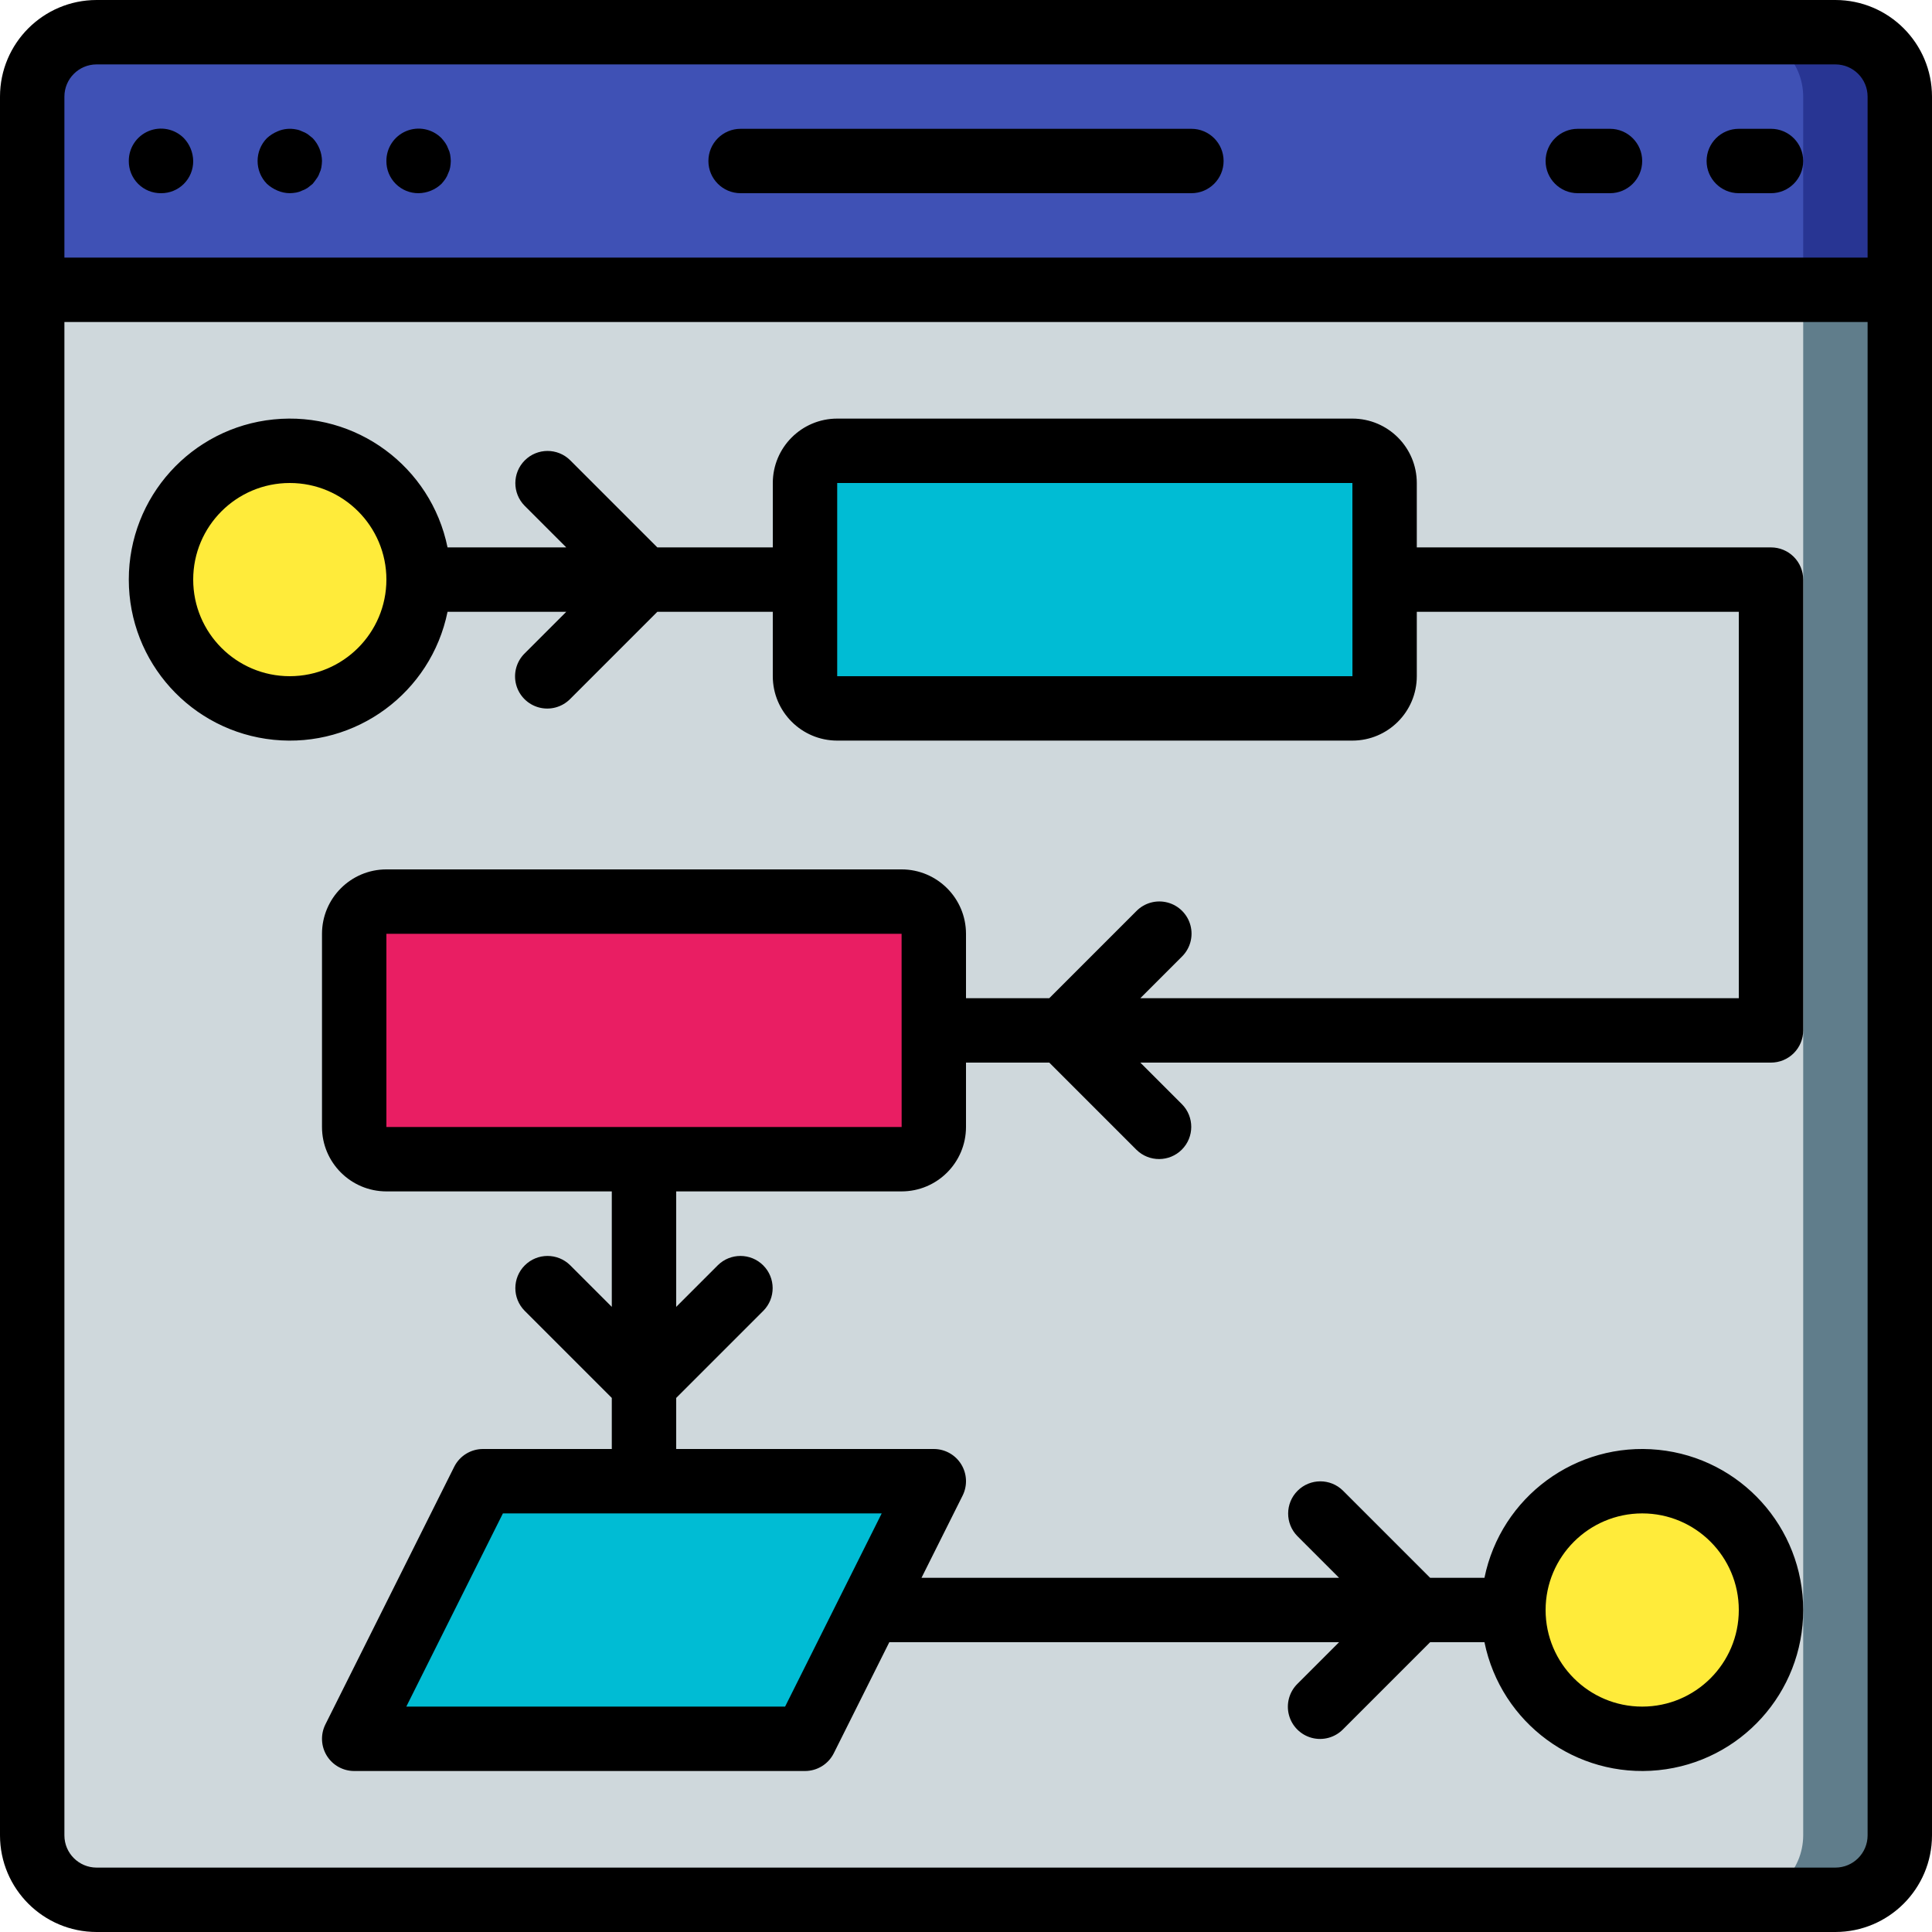 <?xml version="1.0" encoding="iso-8859-1"?>
<!-- Generator: Adobe Illustrator 19.0.0, SVG Export Plug-In . SVG Version: 6.00 Build 0)  -->
<svg version="1.1" id="Capa_1" xmlns="http://www.w3.org/2000/svg" xmlns:xlink="http://www.w3.org/1999/xlink" x="0px" y="0px"
	 viewBox="0 0 512 512" style="enable-background:new 0 0 512 512;" xml:space="preserve">
<g>
	<g transform="translate(1 1)">
		<path style="fill:#607D8B;" d="M502.467,58.733V485.4c-0.028,9.414-7.653,17.039-17.067,17.067H24.6
			c-9.414-0.028-17.039-7.653-17.067-17.067V58.733H502.467z"/>
		<path style="fill:#CFD8DC;" d="M476.867,58.733V485.4c-0.028,9.414-7.653,17.039-17.067,17.067H24.6
			c-9.414-0.028-17.039-7.653-17.067-17.067V58.733H476.867z"/>
		<path style="fill:#283593;" d="M502.467,24.6v51.2H7.533V24.6C7.561,15.186,15.186,7.561,24.6,7.533h460.8
			C494.814,7.561,502.439,15.186,502.467,24.6z"/>
		<path style="fill:#3F51B5;" d="M476.867,24.6v51.2H7.533V24.6C7.561,15.186,15.186,7.561,24.6,7.533h435.2
			C469.214,7.561,476.839,15.186,476.867,24.6z"/>
		<g>
			<circle style="fill:#FFEB3A;" cx="75.8" cy="152.6" r="34.133"/>
			<circle style="fill:#FFEB3A;" cx="434.2" cy="425.667" r="34.133"/>
		</g>
		<path style="fill:#00BCD4;" d="M220.867,118.467H357.4c4.713,0,8.533,3.82,8.533,8.533v51.2c0,4.713-3.82,8.533-8.533,8.533
			H220.867c-4.713,0-8.533-3.82-8.533-8.533V127C212.333,122.287,216.154,118.467,220.867,118.467z"/>
		<path style="fill:#E91E63;" d="M101.4,237.933h136.533c4.713,0,8.533,3.821,8.533,8.533v51.2c0,4.713-3.821,8.533-8.533,8.533
			H101.4c-4.713,0-8.533-3.82-8.533-8.533v-51.2C92.867,241.754,96.687,237.933,101.4,237.933z"/>
		<polygon style="fill:#00BCD4;" points="212.333,459.8 92.867,459.8 127,391.533 246.467,391.533 		"/>
	</g>
	<g>
		<path d="M486.4,0H25.6C11.468,0.015,0.015,11.468,0,25.6v460.8c0.015,14.132,11.468,25.585,25.6,25.6h460.8
			c14.132-0.015,25.585-11.468,25.6-25.6V25.6C511.985,11.468,500.532,0.015,486.4,0z M25.6,17.067h460.8
			c4.711,0.005,8.529,3.822,8.533,8.533v42.667H17.067V25.6C17.073,20.89,20.89,17.073,25.6,17.067z M486.4,494.933H25.6
			c-4.71-0.006-8.527-3.823-8.533-8.533V85.333h477.867V486.4C494.929,491.111,491.111,494.929,486.4,494.933z"/>
		<path d="M42.667,51.2c2.27,0.022,4.453-0.87,6.058-2.475s2.497-3.788,2.475-6.058c-0.033-2.259-0.917-4.422-2.475-6.059
			c-2.441-2.462-6.129-3.201-9.331-1.872c-3.202,1.329-5.281,4.464-5.261,7.931c-0.022,2.27,0.87,4.453,2.475,6.058
			C38.213,50.33,40.397,51.222,42.667,51.2z"/>
		<path d="M73.554,50.517c1.027,0.438,2.13,0.67,3.246,0.683c0.571-0.016,1.141-0.073,1.704-0.171
			c0.535-0.095,1.053-0.268,1.537-0.513c0.544-0.187,1.062-0.447,1.538-0.771c0.425-0.338,0.85-0.679,1.279-1.021
			c0.341-0.429,0.683-0.854,1.021-1.367c0.34-0.435,0.601-0.925,0.771-1.45c0.245-0.485,0.418-1.003,0.512-1.538
			c0.098-0.563,0.155-1.133,0.171-1.704c-0.033-2.259-0.917-4.422-2.475-6.059c-0.429-0.341-0.854-0.683-1.279-1.025
			c-0.476-0.324-0.993-0.583-1.538-0.771c-0.484-0.246-1.003-0.417-1.538-0.508c-1.663-0.348-3.393-0.171-4.95,0.508
			c-1.033,0.434-1.984,1.041-2.813,1.796c-3.3,3.365-3.3,8.752,0,12.117C71.571,49.477,72.522,50.083,73.554,50.517z"/>
		<path d="M110.933,51.2c2.259-0.034,4.422-0.918,6.059-2.475c0.366-0.405,0.707-0.833,1.021-1.279
			c0.324-0.476,0.583-0.993,0.771-1.538c0.245-0.485,0.418-1.003,0.512-1.538c0.098-0.563,0.155-1.133,0.171-1.704
			c-0.02-0.573-0.077-1.143-0.171-1.708c-0.095-0.535-0.268-1.053-0.513-1.537c-0.188-0.543-0.448-1.058-0.771-1.533
			c-0.312-0.448-0.653-0.876-1.021-1.279c-2.441-2.462-6.129-3.201-9.331-1.872c-3.202,1.329-5.281,4.464-5.261,7.931
			c-0.022,2.27,0.87,4.453,2.475,6.058C106.48,50.33,108.663,51.222,110.933,51.2z"/>
		<path d="M196.267,51.2h119.467c4.713,0,8.533-3.821,8.533-8.533s-3.821-8.533-8.533-8.533H196.267
			c-4.713,0-8.533,3.821-8.533,8.533S191.554,51.2,196.267,51.2z"/>
		<path d="M460.8,51.2h8.533c4.713,0,8.533-3.821,8.533-8.533s-3.821-8.533-8.533-8.533H460.8c-4.713,0-8.533,3.821-8.533,8.533
			S456.087,51.2,460.8,51.2z"/>
		<path d="M418.133,51.2h8.533c4.713,0,8.533-3.821,8.533-8.533s-3.82-8.533-8.533-8.533h-8.533c-4.713,0-8.533,3.821-8.533,8.533
			S413.421,51.2,418.133,51.2z"/>
		<path d="M469.333,145.067h-93.867V128c-0.009-9.422-7.645-17.057-17.067-17.067H221.867c-9.422,0.009-17.057,7.645-17.067,17.067
			v17.067h-30.6l-23.1-23.1c-3.338-3.296-8.711-3.28-12.029,0.038c-3.317,3.317-3.334,8.69-0.038,12.029l11.033,11.034h-31.462
			c-4.381-21.461-24.3-36.119-46.093-33.917c-21.793,2.201-38.378,20.547-38.378,42.451s16.586,40.249,38.378,42.451
			c21.793,2.202,41.712-12.456,46.093-33.917h31.462l-11.034,11.034c-2.178,2.151-3.037,5.304-2.251,8.262
			c0.786,2.958,3.097,5.269,6.055,6.055s6.111-0.073,8.262-2.251l23.1-23.1h30.6V179.2c0.009,9.422,7.645,17.057,17.067,17.067
			H358.4c9.422-0.009,17.057-7.645,17.067-17.067v-17.067H460.8v102.4H302.2l11.034-11.034c2.178-2.151,3.037-5.304,2.251-8.262
			s-3.097-5.269-6.055-6.055s-6.111,0.073-8.262,2.251l-23.1,23.1H256v-17.067c-0.009-9.422-7.645-17.057-17.067-17.067H102.4
			c-9.422,0.009-17.057,7.645-17.067,17.067v51.2c0.009,9.422,7.645,17.057,17.067,17.067h59.733v30.6L151.1,335.3
			c-3.338-3.296-8.711-3.279-12.029,0.038c-3.317,3.317-3.334,8.691-0.038,12.029l23.1,23.1V384H128
			c-3.232-0.001-6.188,1.825-7.633,4.717l-34.133,68.267c-1.322,2.645-1.181,5.787,0.374,8.303c1.555,2.516,4.302,4.047,7.259,4.047
			h119.467c3.232,0.001,6.188-1.825,7.633-4.717l14.708-29.417h119.192l-11.034,11.034c-2.178,2.151-3.037,5.304-2.251,8.262
			s3.097,5.269,6.055,6.055c2.958,0.786,6.111-0.073,8.262-2.251l23.1-23.1h14.396c4.381,21.461,24.3,36.119,46.093,33.917
			s38.378-20.547,38.378-42.451c0-21.904-16.586-40.249-38.378-42.451s-41.712,12.456-46.093,33.917H379l-23.1-23.1
			c-3.338-3.296-8.711-3.28-12.029,0.038c-3.317,3.317-3.334,8.69-0.038,12.029l11.033,11.034H244.208L255.1,396.35
			c1.322-2.645,1.181-5.787-0.374-8.303c-1.555-2.516-4.302-4.047-7.259-4.047H179.2v-13.533l23.1-23.1
			c3.296-3.338,3.28-8.711-0.038-12.029c-3.317-3.317-8.69-3.334-12.029-0.038L179.2,346.333v-30.6h59.733
			c9.422-0.009,17.057-7.645,17.067-17.067V281.6h22.067l23.1,23.1c3.338,3.296,8.711,3.28,12.029-0.038
			c3.317-3.317,3.334-8.69,0.038-12.029L302.2,281.6h167.133c2.263,0.001,4.434-0.898,6.035-2.499c1.6-1.6,2.499-3.771,2.499-6.035
			V153.6c0.001-2.263-0.898-4.434-2.499-6.035C473.768,145.965,471.597,145.066,469.333,145.067z M76.8,179.2
			c-14.138,0-25.6-11.462-25.6-25.6S62.662,128,76.8,128s25.6,11.462,25.6,25.6C102.385,167.732,90.932,179.185,76.8,179.2z
			 M221.867,179.2V128H358.4l0.006,25.569L358.4,153.6l0.006,0.031l0.006,25.569H221.867z M435.2,401.067
			c14.138,0,25.6,11.462,25.6,25.6s-11.462,25.6-25.6,25.6c-14.138,0-25.6-11.462-25.6-25.6
			C409.615,412.535,421.068,401.082,435.2,401.067z M208.058,452.267H107.675l25.6-51.2h100.383L208.058,452.267z M102.4,298.667
			v-51.2h136.533l0.006,25.569l-0.006,0.031l0.006,0.031l0.006,25.569H102.4z"/>
	</g>
</g>
<g>
</g>
<g>
</g>
<g>
</g>
<g>
</g>
<g>
</g>
<g>
</g>
<g>
</g>
<g>
</g>
<g>
</g>
<g>
</g>
<g>
</g>
<g>
</g>
<g>
</g>
<g>
</g>
<g>
</g>
</svg>
